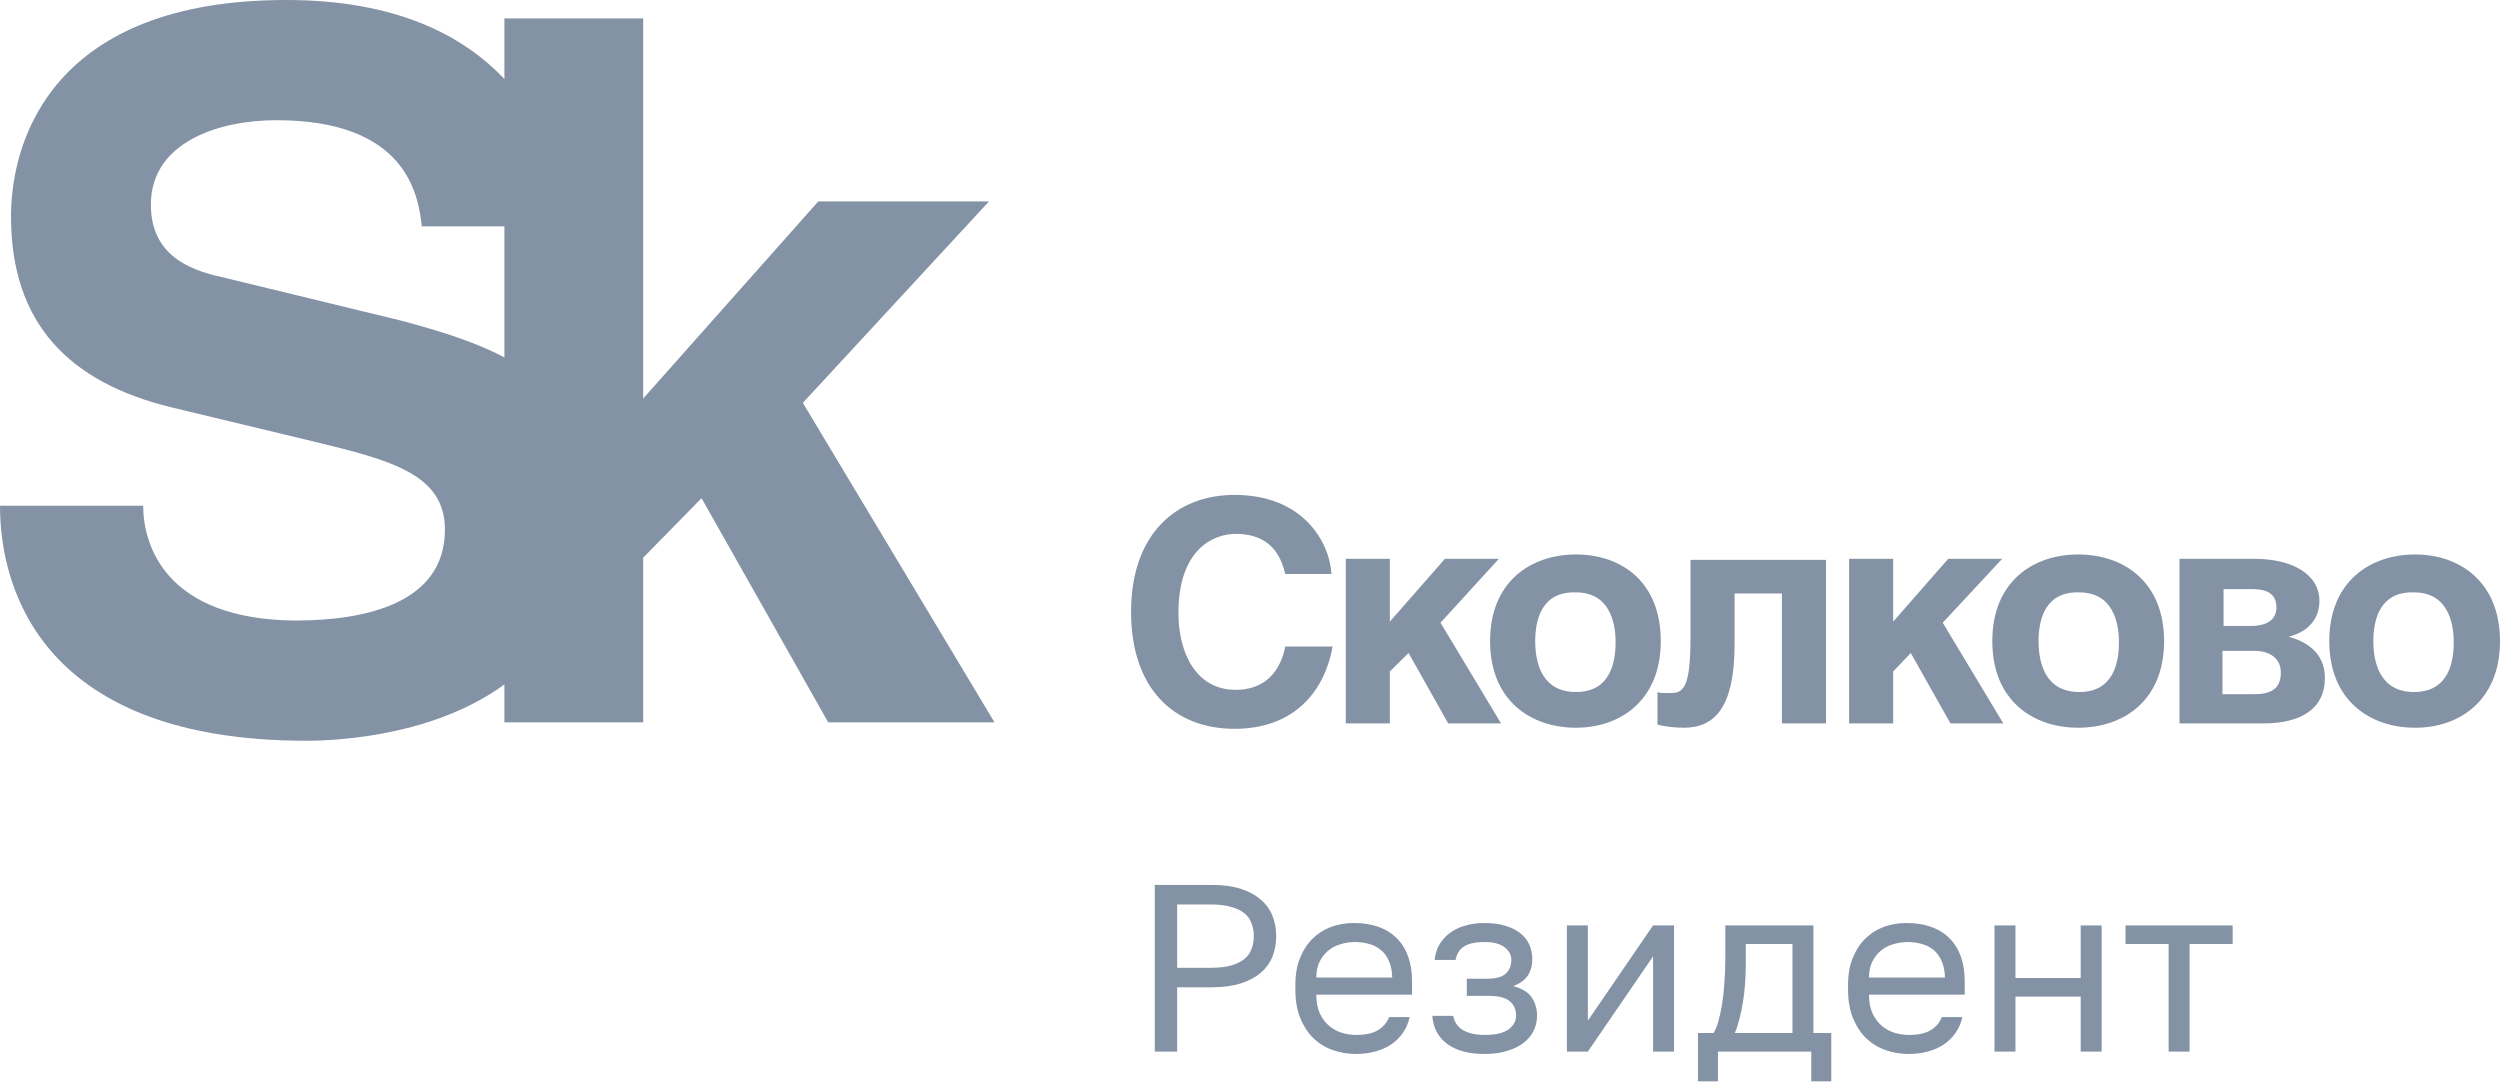 <svg width="126" height="55" viewBox="0 0 126 55" fill="none" xmlns="http://www.w3.org/2000/svg">
<g clip-path="url(#clip0)">
<path d="M64.777 28.928C64.61 28.273 64.222 26.908 62.279 26.908C61.113 26.908 59.393 27.727 59.393 30.893C59.393 32.912 60.281 34.768 62.279 34.768C63.611 34.768 64.499 34.004 64.777 32.585H67.164C66.719 35.041 65.054 36.733 62.224 36.733C59.171 36.733 57.006 34.713 57.006 30.838C57.006 26.908 59.282 24.943 62.224 24.943C65.609 24.943 66.997 27.236 67.108 28.928H64.777Z" fill="#8492A6"/>
<path d="M70.048 31.329L72.824 28.164H75.543L72.602 31.384L75.654 36.46H72.99L70.992 32.912L70.048 33.84V36.46H67.828V28.164H70.048V31.329Z" fill="#8492A6"/>
<path d="M83.703 32.312C83.703 35.314 81.649 36.678 79.429 36.678C77.153 36.678 75.1 35.314 75.1 32.312C75.1 29.31 77.153 27.945 79.429 27.945C81.705 27.945 83.703 29.31 83.703 32.312ZM77.375 32.312C77.375 33.404 77.708 34.877 79.429 34.877C81.15 34.877 81.427 33.404 81.427 32.366C81.427 31.329 81.094 29.856 79.429 29.856C77.708 29.801 77.375 31.22 77.375 32.312Z" fill="#8492A6"/>
<path d="M92.03 28.164V36.46H89.809V29.91H87.423V32.476C87.423 35.641 86.424 36.678 84.869 36.678C84.481 36.678 83.87 36.624 83.537 36.515V34.877C83.593 34.932 83.87 34.932 84.203 34.932C84.869 34.932 85.202 34.604 85.202 32.093V28.218H92.03V28.164Z" fill="#8492A6"/>
<path d="M95.416 31.329L98.191 28.164H100.911L97.913 31.384L100.966 36.46H98.302L96.304 32.912L95.416 33.84V36.46H93.195V28.164H95.416V31.329Z" fill="#8492A6"/>
<path d="M109.071 32.312C109.071 35.314 107.017 36.678 104.742 36.678C102.466 36.678 100.412 35.314 100.412 32.312C100.412 29.31 102.466 27.945 104.742 27.945C107.017 27.945 109.071 29.31 109.071 32.312ZM102.743 32.312C102.743 33.404 103.076 34.877 104.797 34.877C106.518 34.877 106.795 33.404 106.795 32.366C106.795 31.329 106.462 29.856 104.797 29.856C103.076 29.801 102.743 31.22 102.743 32.312Z" fill="#8492A6"/>
<path d="M109.793 28.164H113.623C115.51 28.164 116.898 28.928 116.898 30.292C116.898 31.275 116.232 31.875 115.344 32.093C116.176 32.312 117.175 32.858 117.175 34.168C117.175 35.696 116.01 36.46 114.067 36.46H109.848V28.164H109.793ZM112.013 31.548H113.456C114.178 31.548 114.733 31.275 114.733 30.62C114.733 29.91 114.233 29.692 113.512 29.692H112.069V31.548H112.013ZM112.013 34.986H113.623C114.456 34.986 114.955 34.713 114.955 33.895C114.955 33.185 114.4 32.803 113.623 32.803H112.013V34.986Z" fill="#8492A6"/>
<path d="M126 32.312C126 35.314 123.946 36.678 121.726 36.678C119.45 36.678 117.396 35.314 117.396 32.312C117.396 29.31 119.45 27.945 121.726 27.945C123.946 27.945 126 29.31 126 32.312ZM119.617 32.312C119.617 33.404 119.95 34.877 121.67 34.877C123.391 34.877 123.669 33.404 123.669 32.366C123.669 31.329 123.336 29.856 121.67 29.856C119.95 29.801 119.617 31.22 119.617 32.312Z" fill="#8492A6"/>
<path d="M15.431 37.333C17.318 37.333 21.981 37.006 25.422 34.495V36.406H32.416V28.109L35.358 25.107L41.741 36.406H50.123L40.464 20.304L49.845 10.152H41.241L32.416 20.086V0.928H25.422V3.984C23.257 1.692 19.816 0 14.432 0C2.72 0 0.555 6.986 0.555 10.916C0.555 16.32 3.497 19.267 8.604 20.522L15.875 22.269C19.705 23.197 22.425 23.906 22.425 26.69C22.425 30.402 18.428 31.275 14.876 31.275C8.326 31.22 7.216 27.454 7.216 25.489H0C0 29.856 2.276 37.333 15.431 37.333ZM20.204 16.156L11.434 14.027C9.936 13.7 7.604 13.099 7.604 10.316C7.604 7.15 11.046 6.058 13.932 6.058C20.482 6.058 21.093 9.825 21.259 11.407H25.422V18.012C23.868 17.193 22.036 16.647 20.204 16.156Z" fill="#8492A6"/>
</g>
<path d="M58.2 44.6H61.08C61.632 44.6 62.112 44.664 62.52 44.792C62.928 44.92 63.264 45.1 63.528 45.332C63.8 45.556 64 45.828 64.128 46.148C64.256 46.46 64.32 46.804 64.32 47.18C64.32 47.556 64.256 47.904 64.128 48.224C64 48.536 63.8 48.808 63.528 49.04C63.264 49.264 62.928 49.44 62.52 49.568C62.112 49.696 61.632 49.76 61.08 49.76H59.328V53H58.2V44.6ZM61.02 48.776C61.42 48.776 61.756 48.74 62.028 48.668C62.308 48.588 62.532 48.48 62.7 48.344C62.876 48.208 63 48.04 63.072 47.84C63.152 47.64 63.192 47.42 63.192 47.18C63.192 46.94 63.152 46.72 63.072 46.52C63 46.32 62.876 46.152 62.7 46.016C62.532 45.88 62.308 45.776 62.028 45.704C61.756 45.624 61.42 45.584 61.02 45.584H59.328V48.776H61.02ZM68.346 53.12C67.938 53.12 67.55 53.056 67.182 52.928C66.814 52.8 66.49 52.604 66.21 52.34C65.93 52.068 65.706 51.728 65.538 51.32C65.37 50.912 65.286 50.432 65.286 49.88V49.64C65.286 49.112 65.366 48.656 65.526 48.272C65.686 47.88 65.898 47.556 66.162 47.3C66.434 47.036 66.746 46.84 67.098 46.712C67.458 46.584 67.834 46.52 68.226 46.52C69.162 46.52 69.886 46.776 70.398 47.288C70.91 47.8 71.166 48.524 71.166 49.46V50.132H66.342C66.342 50.508 66.402 50.824 66.522 51.08C66.642 51.336 66.798 51.544 66.99 51.704C67.182 51.864 67.394 51.98 67.626 52.052C67.866 52.124 68.106 52.16 68.346 52.16C68.826 52.16 69.194 52.08 69.45 51.92C69.714 51.76 69.902 51.54 70.014 51.26H71.046C70.982 51.564 70.866 51.832 70.698 52.064C70.538 52.296 70.338 52.492 70.098 52.652C69.866 52.804 69.598 52.92 69.294 53C68.998 53.08 68.682 53.12 68.346 53.12ZM68.286 47.48C68.038 47.48 67.798 47.516 67.566 47.588C67.334 47.652 67.126 47.76 66.942 47.912C66.766 48.056 66.622 48.24 66.51 48.464C66.398 48.688 66.342 48.956 66.342 49.268H70.17C70.162 48.94 70.106 48.664 70.002 48.44C69.906 48.208 69.774 48.024 69.606 47.888C69.438 47.744 69.238 47.64 69.006 47.576C68.782 47.512 68.542 47.48 68.286 47.48ZM74.827 53.12C74.027 53.12 73.399 52.952 72.943 52.616C72.487 52.28 72.235 51.808 72.187 51.2H73.243C73.299 51.512 73.463 51.752 73.735 51.92C74.015 52.08 74.379 52.16 74.827 52.16C75.379 52.16 75.779 52.068 76.027 51.884C76.283 51.692 76.411 51.464 76.411 51.2C76.411 50.888 76.307 50.644 76.099 50.468C75.891 50.284 75.531 50.192 75.019 50.192H73.927V49.328H74.947C75.387 49.328 75.699 49.244 75.883 49.076C76.075 48.908 76.171 48.672 76.171 48.368C76.171 48.128 76.059 47.92 75.835 47.744C75.611 47.568 75.275 47.48 74.827 47.48C74.339 47.48 73.983 47.56 73.759 47.72C73.543 47.872 73.411 48.092 73.363 48.38H72.307C72.331 48.116 72.403 47.872 72.523 47.648C72.651 47.416 72.823 47.216 73.039 47.048C73.255 46.88 73.511 46.752 73.807 46.664C74.111 46.568 74.451 46.52 74.827 46.52C75.235 46.52 75.587 46.568 75.883 46.664C76.187 46.752 76.439 46.88 76.639 47.048C76.839 47.208 76.987 47.4 77.083 47.624C77.179 47.848 77.227 48.096 77.227 48.368C77.227 48.672 77.151 48.94 76.999 49.172C76.847 49.396 76.603 49.572 76.267 49.7C76.715 49.82 77.027 50.012 77.203 50.276C77.379 50.54 77.467 50.848 77.467 51.2C77.467 51.464 77.411 51.712 77.299 51.944C77.187 52.176 77.019 52.38 76.795 52.556C76.579 52.724 76.303 52.86 75.967 52.964C75.639 53.068 75.259 53.12 74.827 53.12ZM78.972 46.64H80.028V51.44L83.316 46.64H84.372V53H83.316V48.2L80.028 53H78.972V46.64ZM85.576 52.064H86.356C86.444 51.944 86.524 51.76 86.596 51.512C86.668 51.264 86.732 50.972 86.788 50.636C86.844 50.3 86.884 49.936 86.908 49.544C86.94 49.144 86.956 48.736 86.956 48.32V46.64H91.396V52.064H92.296V54.5H91.288V53H86.584V54.5H85.576V52.064ZM90.34 52.064V47.576H87.988V48.56C87.988 48.896 87.976 49.232 87.952 49.568C87.928 49.896 87.892 50.212 87.844 50.516C87.796 50.812 87.736 51.096 87.664 51.368C87.6 51.632 87.524 51.864 87.436 52.064H90.34ZM96.202 53.12C95.794 53.12 95.406 53.056 95.038 52.928C94.67 52.8 94.346 52.604 94.066 52.34C93.786 52.068 93.562 51.728 93.394 51.32C93.226 50.912 93.142 50.432 93.142 49.88V49.64C93.142 49.112 93.222 48.656 93.382 48.272C93.542 47.88 93.754 47.556 94.018 47.3C94.29 47.036 94.602 46.84 94.954 46.712C95.314 46.584 95.69 46.52 96.082 46.52C97.018 46.52 97.742 46.776 98.254 47.288C98.766 47.8 99.022 48.524 99.022 49.46V50.132H94.198C94.198 50.508 94.258 50.824 94.378 51.08C94.498 51.336 94.654 51.544 94.846 51.704C95.038 51.864 95.25 51.98 95.482 52.052C95.722 52.124 95.962 52.16 96.202 52.16C96.682 52.16 97.05 52.08 97.306 51.92C97.57 51.76 97.758 51.54 97.87 51.26H98.902C98.838 51.564 98.722 51.832 98.554 52.064C98.394 52.296 98.194 52.492 97.954 52.652C97.722 52.804 97.454 52.92 97.15 53C96.854 53.08 96.538 53.12 96.202 53.12ZM96.142 47.48C95.894 47.48 95.654 47.516 95.422 47.588C95.19 47.652 94.982 47.76 94.798 47.912C94.622 48.056 94.478 48.24 94.366 48.464C94.254 48.688 94.198 48.956 94.198 49.268H98.026C98.018 48.94 97.962 48.664 97.858 48.44C97.762 48.208 97.63 48.024 97.462 47.888C97.294 47.744 97.094 47.64 96.862 47.576C96.638 47.512 96.398 47.48 96.142 47.48ZM100.523 46.64H101.579V49.292H104.867V46.64H105.923V53H104.867V50.228H101.579V53H100.523V46.64ZM109.299 47.576H107.127V46.64H112.527V47.576H110.355V53H109.299V47.576Z" fill="#8492A6"/>
<defs>
<clipPath id="clip0">
<rect width="126" height="37.333" fill="white"/>
</clipPath>
</defs>
</svg>
